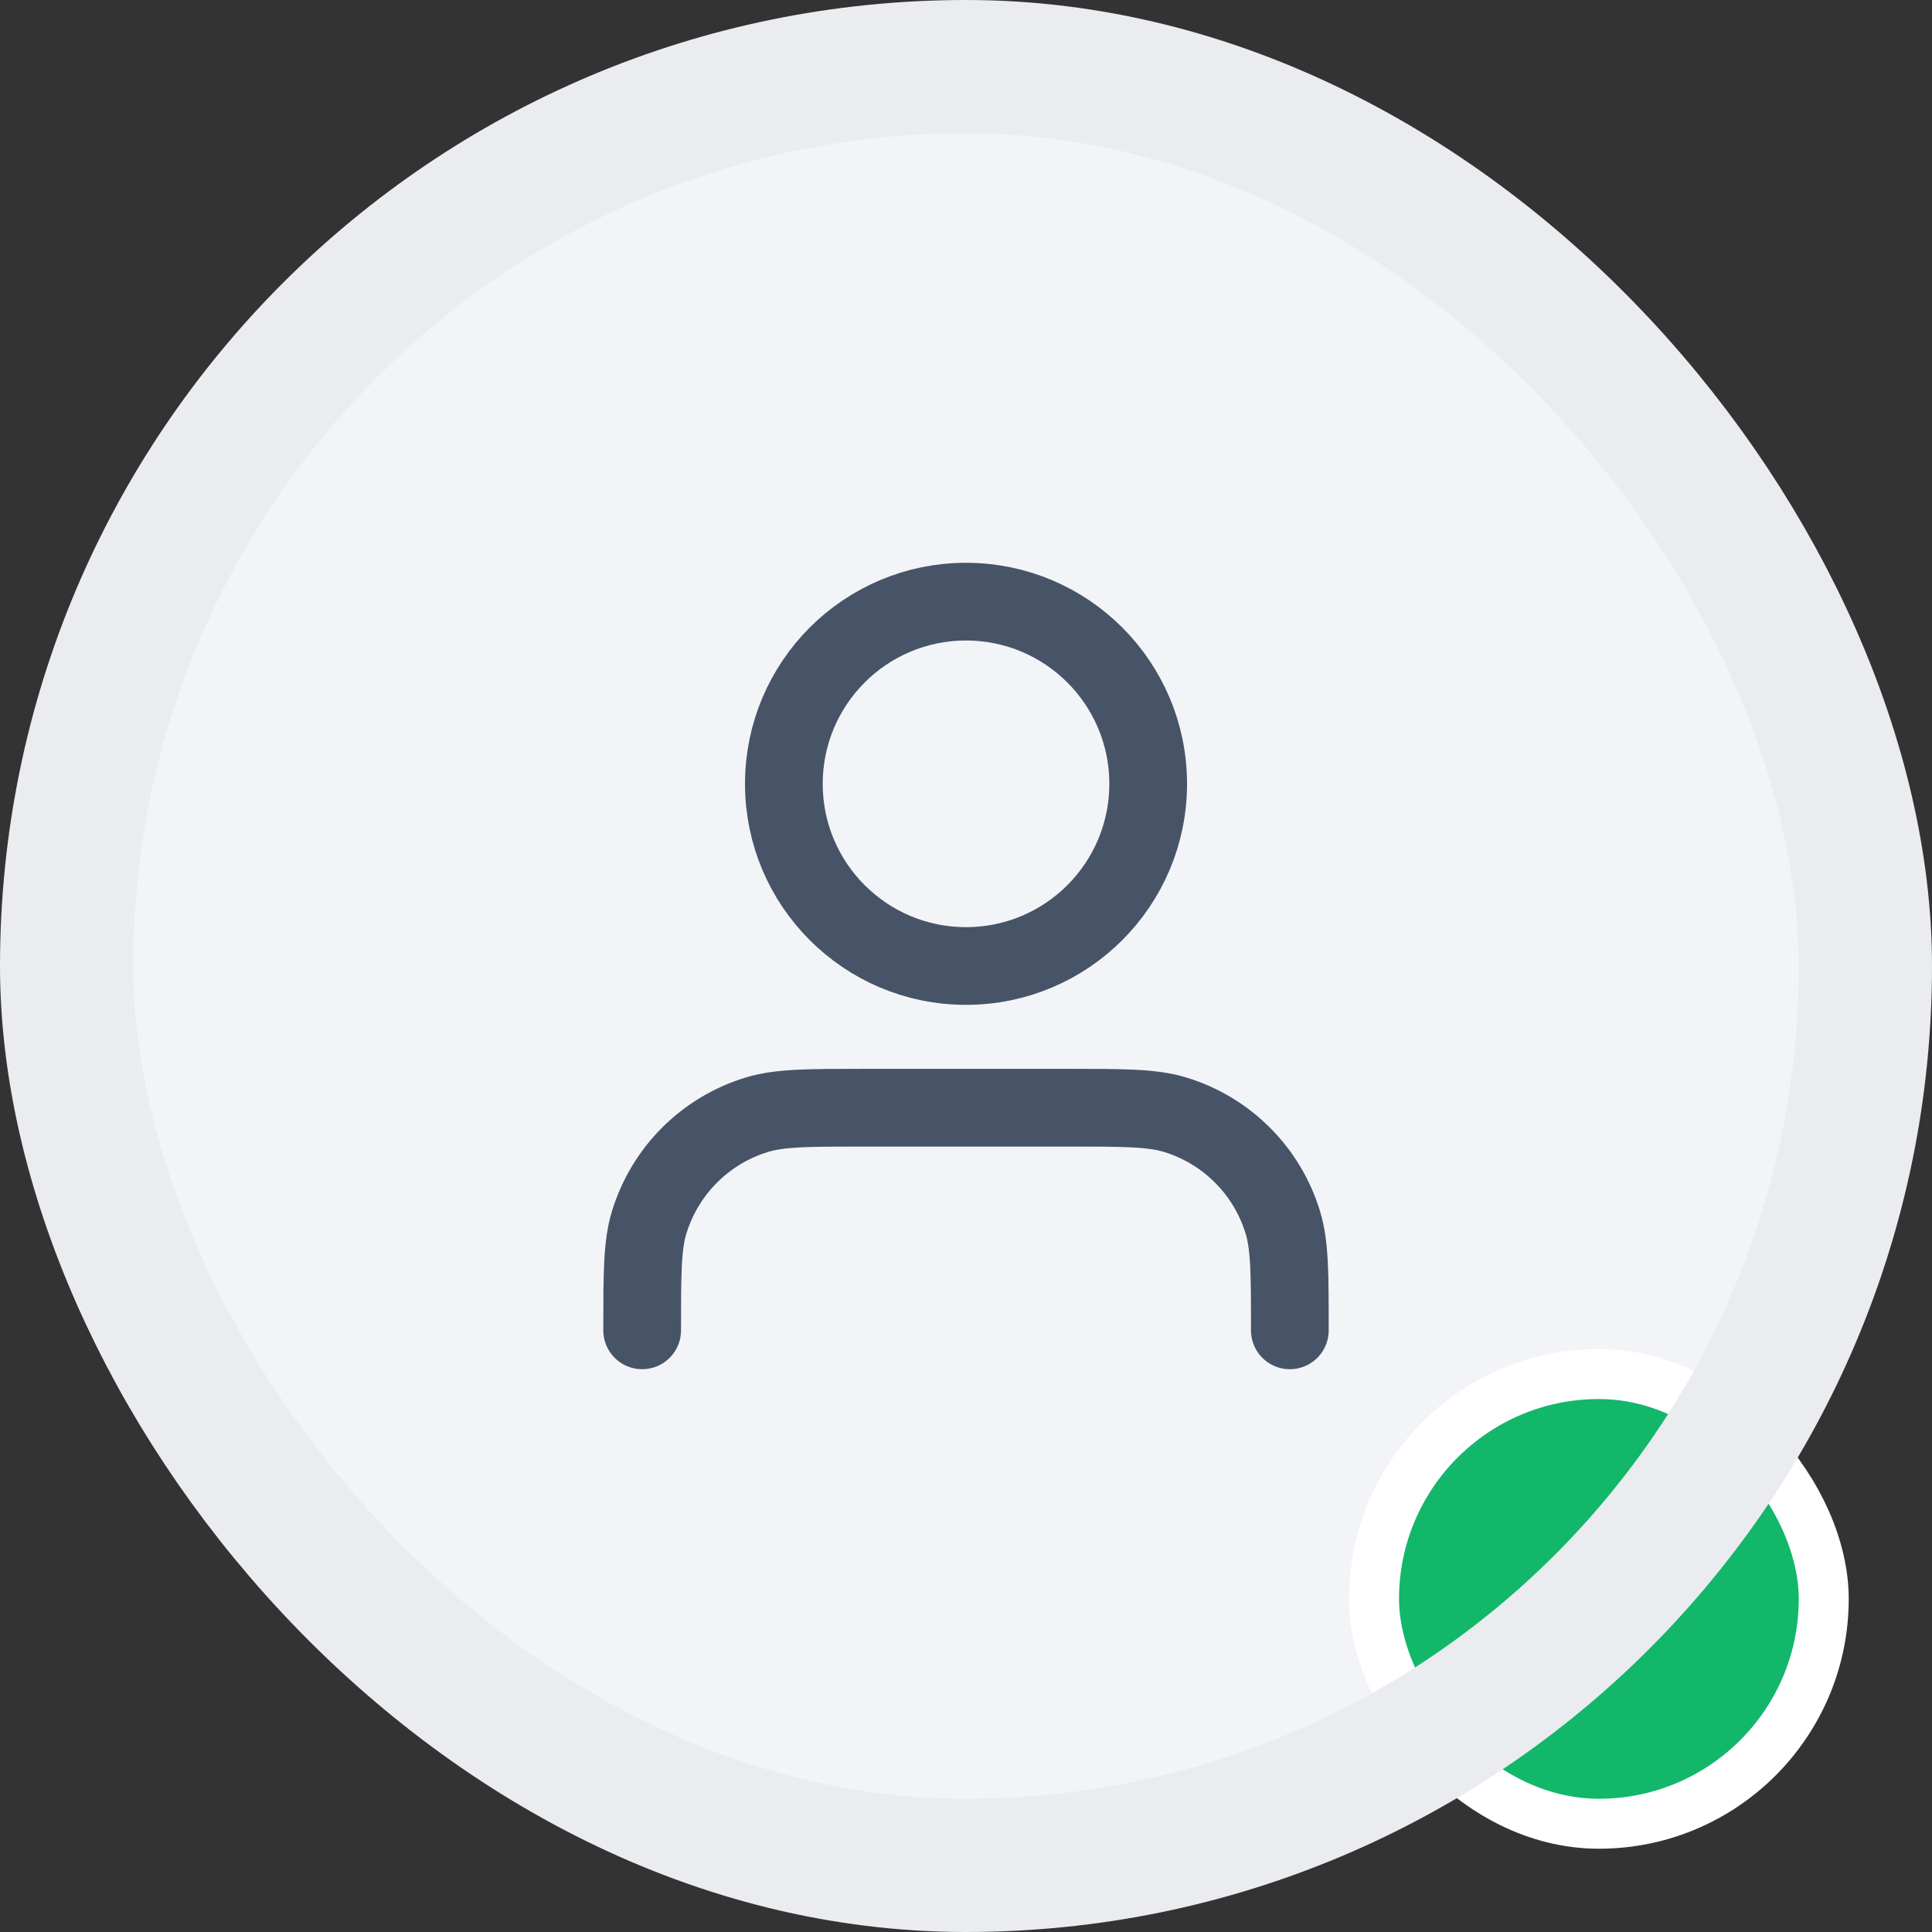 <svg width="58" height="58" viewBox="0 0 58 58" fill="none" xmlns="http://www.w3.org/2000/svg">
<rect x="0" y="0" width="58" height="58" fill="#333333" stroke="none"/>
<rect x="2" y="2" width="54" height="54" rx="27" fill="#F2F4F7"/>
<path d="M38.722 39.938C38.722 38.242 38.722 37.394 38.513 36.703C38.042 35.15 36.826 33.934 35.273 33.463C34.583 33.254 33.734 33.254 32.038 33.254H25.962C24.266 33.254 23.418 33.254 22.728 33.463C21.174 33.934 19.959 35.15 19.487 36.703C19.278 37.394 19.278 38.242 19.278 39.938M34.469 23.531C34.469 26.552 32.021 29 29 29C25.98 29 23.532 26.552 23.532 23.531C23.532 20.511 25.98 18.062 29 18.062C32.021 18.062 34.469 20.511 34.469 23.531Z" stroke="#475467" stroke-width="2.333" stroke-linecap="round" stroke-linejoin="round"/>
<rect x="41.25" y="41.25" width="13.5" height="13.5" rx="6.75" fill="#12B76A"/>
<rect x="41.25" y="41.25" width="13.5" height="13.5" rx="6.75" stroke="white" stroke-width="1.5"/>
<rect x="2" y="2" width="54" height="54" rx="27" stroke="#EAECF0" stroke-width="4"/>
</svg>

